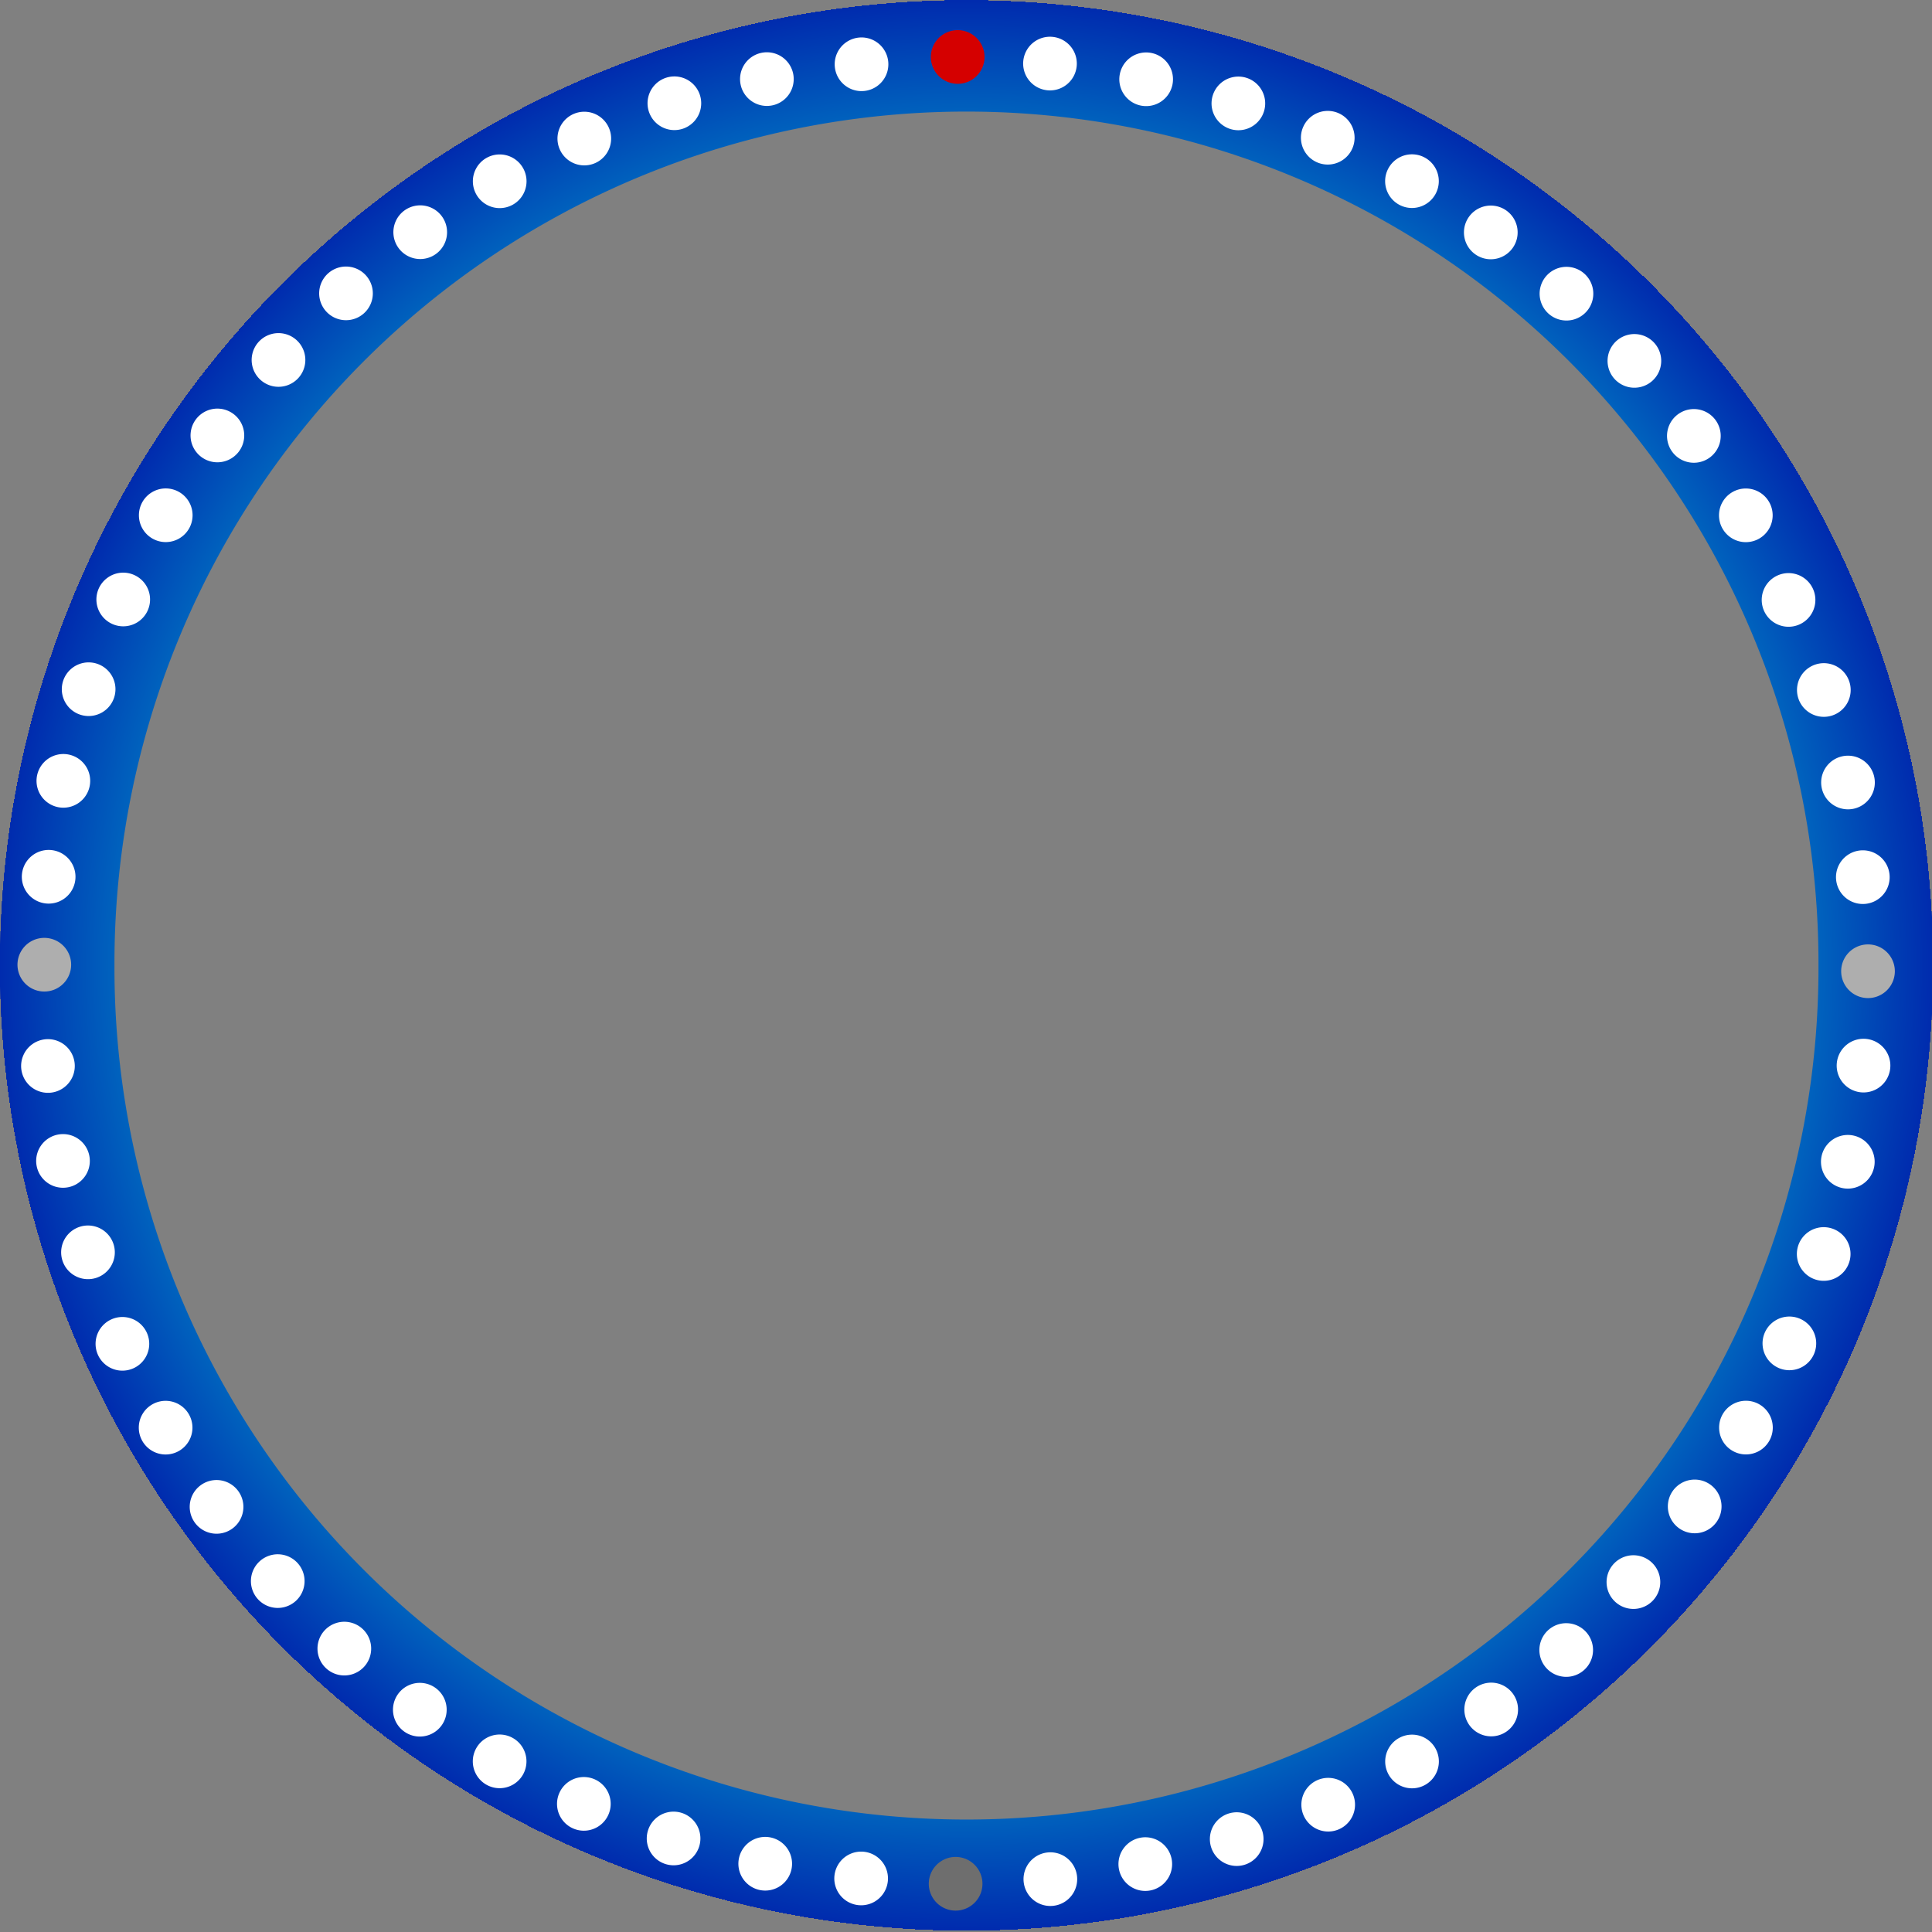 <?xml version="1.0" encoding="UTF-8" standalone="no"?>
<!-- Created with Inkscape (http://www.inkscape.org/) -->

<svg
   xmlns:dc="http://purl.org/dc/elements/1.1/"
   xmlns:cc="http://creativecommons.org/ns#"
   xmlns:rdf="http://www.w3.org/1999/02/22-rdf-syntax-ns#"
   xmlns:svg="http://www.w3.org/2000/svg"
   xmlns="http://www.w3.org/2000/svg"
   xmlns:xlink="http://www.w3.org/1999/xlink"
   xmlns:sodipodi="http://sodipodi.sourceforge.net/DTD/sodipodi-0.dtd"
   xmlns:inkscape="http://www.inkscape.org/namespaces/inkscape"
   id="svg4169"
   sodipodi:version="0.32"
   inkscape:version="0.47 r22583"
   width="360"
   height="360"
   version="1.0"
   sodipodi:docname="compassring.svg"
   inkscape:output_extension="org.inkscape.output.svg.inkscape">
  <rect width="100%" height="100%" fill="#808080" stroke="none"/>
  <defs
     id="defs4172">
    <linearGradient
       id="linearGradient4227">
      <stop
         style="stop-color:#00ffff;stop-opacity:1;"
         offset="0"
         id="stop4229" />
      <stop
         id="stop4235"
         offset="0"
         style="stop-color:#0e95fd;stop-opacity:1;" />
      <stop
         style="stop-color:#ffffff;stop-opacity:0.982;"
         offset="1"
         id="stop4231" />
    </linearGradient>
    <linearGradient
       id="linearGradient4062">
      <stop
         style="stop-color:#ffffff;stop-opacity:1;"
         offset="0"
         id="stop4064" />
      <stop
         id="stop4184"
         offset="0.208"
         style="stop-color:#ffffff;stop-opacity:0.498;" />
      <stop
         style="stop-color:#ffffff;stop-opacity:0;"
         offset="1"
         id="stop4066" />
    </linearGradient>
    <linearGradient
       id="linearGradient5080">
      <stop
         style="stop-color:#0000fd;stop-opacity:1;"
         offset="0"
         id="stop5082" />
      <stop
         id="stop5090"
         offset="0.861"
         style="stop-color:#006cc0;stop-opacity:1;" />
      <stop
         id="stop5088"
         offset="1"
         style="stop-color:#002bae;stop-opacity:1;" />
      <stop
         style="stop-color:#000000;stop-opacity:0;"
         offset="1"
         id="stop5084" />
    </linearGradient>
    <linearGradient
       id="linearGradient1640">
      <stop
         style="stop-color:#00b9ff;stop-opacity:1"
         offset="0"
         id="stop1641" />
      <stop
         style="stop-color:#0046a9;stop-opacity:1"
         offset="1"
         id="stop1642" />
    </linearGradient>
    <radialGradient
       cx="832.372"
       cy="840.529"
       r="295.809"
       fx="832.372"
       fy="840.529"
       id="radialGradient1491"
       xlink:href="#linearGradient1640"
       gradientUnits="userSpaceOnUse"
       gradientTransform="matrix(0.541,0,0,0.541,-270.212,-274.649)" />
    <linearGradient
       x1="-288.954"
       y1="314.193"
       x2="-260.119"
       y2="314.115"
       id="linearGradient1503"
       xlink:href="#linearGradient1644"
       gradientUnits="userSpaceOnUse" />
    <linearGradient
       id="linearGradient1644">
      <stop
         style="stop-color:#000000;stop-opacity:1"
         offset="0"
         id="stop1645" />
      <stop
         style="stop-color:#ffffff;stop-opacity:1"
         offset="1"
         id="stop1646" />
    </linearGradient>
    <linearGradient
       x1="-289.108"
       y1="314.115"
       x2="-260.119"
       y2="314.115"
       id="linearGradient1501"
       xlink:href="#linearGradient1644"
       gradientUnits="userSpaceOnUse" />
    <inkscape:perspective
       sodipodi:type="inkscape:persp3d"
       inkscape:vp_x="0 : 526.18109 : 1"
       inkscape:vp_y="0 : 1000 : 0"
       inkscape:vp_z="744.09448 : 526.18109 : 1"
       inkscape:persp3d-origin="372.04724 : 350.78739 : 1"
       id="perspective4176" />
    <inkscape:perspective
       id="perspective5316"
       inkscape:persp3d-origin="0.5 : 0.33333333 : 1"
       inkscape:vp_z="1 : 0.5 : 1"
       inkscape:vp_y="0 : 1000 : 0"
       inkscape:vp_x="0 : 0.5 : 1"
       sodipodi:type="inkscape:persp3d" />
    <radialGradient
       inkscape:collect="always"
       xlink:href="#linearGradient5080-2"
       id="radialGradient5086-5"
       cx="184.422"
       cy="179.202"
       fx="184.422"
       fy="179.202"
       r="168.652"
       gradientTransform="matrix(1,0,0,1.007,0,-1.284)"
       gradientUnits="userSpaceOnUse" />
    <linearGradient
       id="linearGradient5080-2">
      <stop
         style="stop-color:#0000fd;stop-opacity:1;"
         offset="0"
         id="stop5082-3" />
      <stop
         id="stop5090-1"
         offset="0.861"
         style="stop-color:#006cc0;stop-opacity:1;" />
      <stop
         id="stop5088-6"
         offset="1"
         style="stop-color:#002bae;stop-opacity:1;" />
      <stop
         style="stop-color:#000000;stop-opacity:0;"
         offset="1"
         id="stop5084-8" />
    </linearGradient>
    <radialGradient
       r="168.652"
       fy="179.202"
       fx="184.422"
       cy="179.202"
       cx="184.422"
       gradientTransform="matrix(1,0,0,1.007,0,-1.284)"
       gradientUnits="userSpaceOnUse"
       id="radialGradient5328"
       xlink:href="#linearGradient5080-2"
       inkscape:collect="always" />
    <inkscape:perspective
       id="perspective5405"
       inkscape:persp3d-origin="0.5 : 0.33333333 : 1"
       inkscape:vp_z="1 : 0.5 : 1"
       inkscape:vp_y="0 : 1000 : 0"
       inkscape:vp_x="0 : 0.5 : 1"
       sodipodi:type="inkscape:persp3d" />
    <inkscape:perspective
       id="perspective5429"
       inkscape:persp3d-origin="0.5 : 0.33333333 : 1"
       inkscape:vp_z="1 : 0.5 : 1"
       inkscape:vp_y="0 : 1000 : 0"
       inkscape:vp_x="0 : 0.5 : 1"
       sodipodi:type="inkscape:persp3d" />
    <inkscape:perspective
       id="perspective5451"
       inkscape:persp3d-origin="0.5 : 0.33333333 : 1"
       inkscape:vp_z="1 : 0.5 : 1"
       inkscape:vp_y="0 : 1000 : 0"
       inkscape:vp_x="0 : 0.5 : 1"
       sodipodi:type="inkscape:persp3d" />
    <inkscape:perspective
       id="perspective5482"
       inkscape:persp3d-origin="0.5 : 0.33333333 : 1"
       inkscape:vp_z="1 : 0.5 : 1"
       inkscape:vp_y="0 : 1000 : 0"
       inkscape:vp_x="0 : 0.5 : 1"
       sodipodi:type="inkscape:persp3d" />
    <inkscape:perspective
       id="perspective5513"
       inkscape:persp3d-origin="0.5 : 0.33333333 : 1"
       inkscape:vp_z="1 : 0.5 : 1"
       inkscape:vp_y="0 : 1000 : 0"
       inkscape:vp_x="0 : 0.5 : 1"
       sodipodi:type="inkscape:persp3d" />
    <inkscape:perspective
       id="perspective2913"
       inkscape:persp3d-origin="0.5 : 0.33333333 : 1"
       inkscape:vp_z="1 : 0.5 : 1"
       inkscape:vp_y="0 : 1000 : 0"
       inkscape:vp_x="0 : 0.5 : 1"
       sodipodi:type="inkscape:persp3d" />
    <inkscape:perspective
       id="perspective4194"
       inkscape:persp3d-origin="0.5 : 0.33333333 : 1"
       inkscape:vp_z="1 : 0.5 : 1"
       inkscape:vp_y="0 : 1000 : 0"
       inkscape:vp_x="0 : 0.5 : 1"
       sodipodi:type="inkscape:persp3d" />
    <radialGradient
       inkscape:collect="always"
       xlink:href="#linearGradient4062-2"
       id="radialGradient4102-8"
       cx="-156.624"
       cy="84.582"
       fx="-156.624"
       fy="84.582"
       r="4.596"
       gradientUnits="userSpaceOnUse" />
    <linearGradient
       id="linearGradient4062-2">
      <stop
         style="stop-color:#ffffff;stop-opacity:1;"
         offset="0"
         id="stop4064-7" />
      <stop
         id="stop4184-7"
         offset="0.208"
         style="stop-color:#ffffff;stop-opacity:0.498;" />
      <stop
         style="stop-color:#ffffff;stop-opacity:0;"
         offset="1"
         id="stop4066-1" />
    </linearGradient>
    <inkscape:perspective
       id="perspective4245"
       inkscape:persp3d-origin="0.5 : 0.33333333 : 1"
       inkscape:vp_z="1 : 0.5 : 1"
       inkscape:vp_y="0 : 1000 : 0"
       inkscape:vp_x="0 : 0.5 : 1"
       sodipodi:type="inkscape:persp3d" />
  </defs>
  <sodipodi:namedview
     inkscape:window-height="846"
     inkscape:window-width="1111"
     inkscape:pageshadow="2"
     inkscape:pageopacity="0.0"
     guidetolerance="10.0"
     gridtolerance="10.0"
     objecttolerance="10.0"
     borderopacity="1.0"
     bordercolor="#666666"
     pagecolor="#ffffff"
     id="base"
     showgrid="false"
     inkscape:zoom="1.6694444"
     inkscape:cx="212.54477"
     inkscape:cy="183.94748"
     inkscape:window-x="738"
     inkscape:window-y="25"
     inkscape:current-layer="svg4169"
     inkscape:window-maximized="0" />
  <path
     sodipodi:type="arc"
     style="fill:none;stroke:url(#radialGradient5328);stroke-width:20;stroke-linecap:butt;stroke-linejoin:round;stroke-miterlimit:10;stroke-opacity:1;stroke-dasharray:none"
     id="path2858"
     sodipodi:cx="184.42244"
     sodipodi:cy="179.20158"
     sodipodi:rx="158.65161"
     sodipodi:ry="159.85962"
     d="m 343.074,179.202 a 158.652,159.86 0 1 1 -317.303,0 158.652,159.86 0 1 1 317.303,0 z"
     transform="matrix(1.068,0,0,1.059,-16.876,-9.857)" />
  <path
     sodipodi:type="arc"
     style="fill:#6e6e6e;fill-opacity:1;fill-rule:nonzero;stroke:none"
     id="path3194"
     sodipodi:cx="-156.62415"
     sodipodi:cy="84.581917"
     sodipodi:rx="4.5961938"
     sodipodi:ry="4.5961938"
     d="m -152.028,84.582 a 4.596,4.596 0 1 1 -9.192,0 4.596,4.596 0 1 1 9.192,0 z"
     transform="matrix(1.088,0,0,1.088,348.472,258.987)" />
  <path
     sodipodi:type="arc"
     style="fill:#ffffff;fill-opacity:1;fill-rule:nonzero;stroke:none"
     id="path3196"
     sodipodi:cx="-156.62415"
     sodipodi:cy="84.581917"
     sodipodi:rx="4.5961938"
     sodipodi:ry="4.5961938"
     d="m -152.028,84.582 a 4.596,4.596 0 1 1 -9.192,0 4.596,4.596 0 1 1 9.192,0 z"
     transform="matrix(0.942,0.544,-0.544,0.942,456.652,39.282)" />
  <path
     sodipodi:type="arc"
     style="fill:#ffffff;fill-opacity:1;fill-rule:nonzero;stroke:none"
     id="path3198"
     sodipodi:cx="-156.62415"
     sodipodi:cy="84.581917"
     sodipodi:rx="4.5961938"
     sodipodi:ry="4.5961938"
     d="m -152.028,84.582 a 4.596,4.596 0 1 1 -9.192,0 4.596,4.596 0 1 1 9.192,0 z"
     transform="matrix(0.942,0.544,-0.544,0.942,286.652,333.731)" />
  <path
     sodipodi:type="arc"
     style="fill:#ffffff;fill-opacity:1;fill-rule:nonzero;stroke:none"
     id="path3200"
     sodipodi:cx="-156.62415"
     sodipodi:cy="84.581917"
     sodipodi:rx="4.5961938"
     sodipodi:ry="4.5961938"
     d="m -152.028,84.582 a 4.596,4.596 0 1 1 -9.192,0 4.596,4.596 0 1 1 9.192,0 z"
     transform="matrix(0.544,0.942,-0.942,0.544,490.19,197.551)" />
  <path
     sodipodi:type="arc"
     style="fill:#ffffff;fill-opacity:1;fill-rule:nonzero;stroke:none"
     id="path3202"
     sodipodi:cx="-156.62415"
     sodipodi:cy="84.581917"
     sodipodi:rx="4.5961938"
     sodipodi:ry="4.5961938"
     d="m -152.028,84.582 a 4.596,4.596 0 1 1 -9.192,0 4.596,4.596 0 1 1 9.192,0 z"
     transform="matrix(0.544,0.942,-0.942,0.544,195.741,367.551)" />
  <path
     sodipodi:type="arc"
     style="fill:#aeaeae;fill-opacity:1;fill-rule:nonzero;stroke:none"
     id="path3204"
     sodipodi:cx="-156.62415"
     sodipodi:cy="84.581917"
     sodipodi:rx="4.5961938"
     sodipodi:ry="4.5961938"
     d="m -152.028,84.582 a 4.596,4.596 0 1 1 -9.192,0 4.596,4.596 0 1 1 9.192,0 z"
     transform="matrix(0,1.088,-1.088,0,440.101,351.385)" />
  <path
     sodipodi:type="arc"
     style="fill:#ffffff;fill-opacity:1;fill-rule:nonzero;stroke:none"
     id="path3208"
     sodipodi:cx="-156.62415"
     sodipodi:cy="84.581917"
     sodipodi:rx="4.5961938"
     sodipodi:ry="4.5961938"
     d="m -152.028,84.582 a 4.596,4.596 0 1 1 -9.192,0 4.596,4.596 0 1 1 9.192,0 z"
     transform="matrix(-0.544,0.942,-0.942,-0.544,319.805,459.564)" />
  <path
     sodipodi:type="arc"
     style="fill:#ffffff;fill-opacity:1;fill-rule:nonzero;stroke:none"
     id="path3210"
     sodipodi:cx="-156.62415"
     sodipodi:cy="84.581917"
     sodipodi:rx="4.5961938"
     sodipodi:ry="4.5961938"
     d="m -152.028,84.582 a 4.596,4.596 0 1 1 -9.192,0 4.596,4.596 0 1 1 9.192,0 z"
     transform="matrix(-0.544,0.942,-0.942,-0.544,25.357,289.564)" />
  <path
     sodipodi:type="arc"
     style="fill:#ffffff;fill-opacity:1;fill-rule:nonzero;stroke:none"
     id="path3212"
     sodipodi:cx="-156.62415"
     sodipodi:cy="84.581917"
     sodipodi:rx="4.5961938"
     sodipodi:ry="4.5961938"
     d="m -152.028,84.582 a 4.596,4.596 0 1 1 -9.192,0 4.596,4.596 0 1 1 9.192,0 z"
     transform="matrix(0.942,-0.544,0.544,0.942,194.639,-131.102)" />
  <path
     sodipodi:type="arc"
     style="fill:#ffffff;fill-opacity:1;fill-rule:nonzero;stroke:none"
     id="path3214"
     sodipodi:cx="-156.62415"
     sodipodi:cy="84.581917"
     sodipodi:rx="4.5961938"
     sodipodi:ry="4.5961938"
     d="m -152.028,84.582 a 4.596,4.596 0 1 1 -9.192,0 4.596,4.596 0 1 1 9.192,0 z"
     transform="matrix(0.942,-0.544,0.544,0.942,364.639,163.346)" />
  <path
     sodipodi:type="arc"
     style="fill:#ffffff;fill-opacity:1;fill-rule:nonzero;stroke:none"
     id="path3216"
     sodipodi:cx="-156.62415"
     sodipodi:cy="84.581917"
     sodipodi:rx="4.5961938"
     sodipodi:ry="4.5961938"
     d="m -152.028,84.582 a 4.596,4.596 0 1 1 -9.192,0 4.596,4.596 0 1 1 9.192,0 z"
     transform="matrix(1.082,0.113,-0.113,1.082,374.674,-61.973)" />
  <path
     sodipodi:type="arc"
     style="fill:#ffffff;fill-opacity:1;fill-rule:nonzero;stroke:none"
     id="path3218"
     sodipodi:cx="-156.62415"
     sodipodi:cy="84.581917"
     sodipodi:rx="4.5961938"
     sodipodi:ry="4.5961938"
     d="m -152.028,84.582 a 4.596,4.596 0 1 1 -9.192,0 4.596,4.596 0 1 1 9.192,0 z"
     transform="matrix(1.082,0.113,-0.113,1.082,339.486,276.202)" />
  <path
     sodipodi:type="arc"
     style="fill:#ffffff;fill-opacity:1;fill-rule:nonzero;stroke:none"
     id="path3220"
     sodipodi:cx="-156.62415"
     sodipodi:cy="84.581917"
     sodipodi:rx="4.5961938"
     sodipodi:ry="4.5961938"
     d="m -152.028,84.582 a 4.596,4.596 0 1 1 -9.192,0 4.596,4.596 0 1 1 9.192,0 z"
     transform="matrix(0.881,0.639,-0.639,0.881,469.822,68.873)" />
  <path
     sodipodi:type="arc"
     style="fill:#ffffff;fill-opacity:1;fill-rule:nonzero;stroke:none"
     id="path3222"
     sodipodi:cx="-156.62415"
     sodipodi:cy="84.581917"
     sodipodi:rx="4.5961938"
     sodipodi:ry="4.5961938"
     d="m -152.028,84.582 a 4.596,4.596 0 1 1 -9.192,0 4.596,4.596 0 1 1 9.192,0 z"
     transform="matrix(0.881,0.639,-0.639,0.881,270.262,344.146)" />
  <path
     sodipodi:type="arc"
     style="fill:#ffffff;fill-opacity:1;fill-rule:nonzero;stroke:none"
     id="path3224"
     sodipodi:cx="-156.62415"
     sodipodi:cy="84.581917"
     sodipodi:rx="4.5961938"
     sodipodi:ry="4.5961938"
     d="m -152.028,84.582 a 4.596,4.596 0 1 1 -9.192,0 4.596,4.596 0 1 1 9.192,0 z"
     transform="matrix(0.444,0.993,-0.993,0.444,486.801,229.762)" />
  <path
     sodipodi:type="arc"
     style="fill:#ffffff;fill-opacity:1;fill-rule:nonzero;stroke:none"
     id="path3226"
     sodipodi:cx="-156.62415"
     sodipodi:cy="84.581917"
     sodipodi:rx="4.5961938"
     sodipodi:ry="4.5961938"
     d="m -152.028,84.582 a 4.596,4.596 0 1 1 -9.192,0 4.596,4.596 0 1 1 9.192,0 z"
     transform="matrix(0.444,0.993,-0.993,0.444,176.34,368.376)" />
  <path
     sodipodi:type="arc"
     style="fill:#ffffff;fill-opacity:1;fill-rule:nonzero;stroke:none"
     id="path3228"
     sodipodi:cx="-156.62415"
     sodipodi:cy="84.581917"
     sodipodi:rx="4.5961938"
     sodipodi:ry="4.5961938"
     d="m -152.028,84.582 a 4.596,4.596 0 1 1 -9.192,0 4.596,4.596 0 1 1 9.192,0 z"
     transform="matrix(-0.113,1.082,-1.082,-0.113,421.06,377.586)" />
  <path
     sodipodi:type="arc"
     style="fill:#ffffff;fill-opacity:1;fill-rule:nonzero;stroke:none"
     id="path3230"
     sodipodi:cx="-156.62415"
     sodipodi:cy="84.581917"
     sodipodi:rx="4.5961938"
     sodipodi:ry="4.5961938"
     d="m -152.028,84.582 a 4.596,4.596 0 1 1 -9.192,0 4.596,4.596 0 1 1 9.192,0 z"
     transform="matrix(-0.113,1.082,-1.082,-0.113,82.886,342.399)" />
  <path
     sodipodi:type="arc"
     style="fill:#ffffff;fill-opacity:1;fill-rule:nonzero;stroke:none"
     id="path3232"
     sodipodi:cx="-156.62415"
     sodipodi:cy="84.581917"
     sodipodi:rx="4.5961938"
     sodipodi:ry="4.5961938"
     d="m -152.028,84.582 a 4.596,4.596 0 1 1 -9.192,0 4.596,4.596 0 1 1 9.192,0 z"
     transform="matrix(-0.639,0.881,-0.881,-0.639,290.215,472.735)" />
  <path
     sodipodi:type="arc"
     style="fill:#ffffff;fill-opacity:1;fill-rule:nonzero;stroke:none"
     id="path3234"
     sodipodi:cx="-156.62415"
     sodipodi:cy="84.581917"
     sodipodi:rx="4.5961938"
     sodipodi:ry="4.5961938"
     d="m -152.028,84.582 a 4.596,4.596 0 1 1 -9.192,0 4.596,4.596 0 1 1 9.192,0 z"
     transform="matrix(-0.639,0.881,-0.881,-0.639,14.941,273.174)" />
  <path
     sodipodi:type="arc"
     style="fill:#ffffff;fill-opacity:1;fill-rule:nonzero;stroke:none"
     id="path3236"
     sodipodi:cx="-156.62415"
     sodipodi:cy="84.581917"
     sodipodi:rx="4.5961938"
     sodipodi:ry="4.5961938"
     d="m -152.028,84.582 a 4.596,4.596 0 1 1 -9.192,0 4.596,4.596 0 1 1 9.192,0 z"
     transform="matrix(0.993,-0.444,0.444,0.993,226.85,-127.713)" />
  <path
     sodipodi:type="arc"
     style="fill:#ffffff;fill-opacity:1;fill-rule:nonzero;stroke:none"
     id="path3238"
     sodipodi:cx="-156.62415"
     sodipodi:cy="84.581917"
     sodipodi:rx="4.5961938"
     sodipodi:ry="4.5961938"
     d="m -152.028,84.582 a 4.596,4.596 0 1 1 -9.192,0 4.596,4.596 0 1 1 9.192,0 z"
     transform="matrix(0.993,-0.444,0.444,0.993,365.464,182.748)" />
  <path
     sodipodi:type="arc"
     style="fill:#ffffff;fill-opacity:1;fill-rule:nonzero;stroke:none"
     id="path3240"
     sodipodi:cx="-156.62415"
     sodipodi:cy="84.581917"
     sodipodi:rx="4.5961938"
     sodipodi:ry="4.5961938"
     d="m -152.028,84.582 a 4.596,4.596 0 1 1 -9.192,0 4.596,4.596 0 1 1 9.192,0 z"
     transform="matrix(1.064,0.227,-0.227,1.064,399.418,-39.669)" />
  <path
     sodipodi:type="arc"
     style="fill:#ffffff;fill-opacity:1;fill-rule:nonzero;stroke:none"
     id="path3242"
     sodipodi:cx="-156.62415"
     sodipodi:cy="84.581917"
     sodipodi:rx="4.5961938"
     sodipodi:ry="4.5961938"
     d="m -152.028,84.582 a 4.596,4.596 0 1 1 -9.192,0 4.596,4.596 0 1 1 9.192,0 z"
     transform="matrix(1.064,0.227,-0.227,1.064,328.437,292.839)" />
  <path
     sodipodi:type="arc"
     style="fill:#ffffff;fill-opacity:1;fill-rule:nonzero;stroke:none"
     id="path3244"
     sodipodi:cx="-156.62415"
     sodipodi:cy="84.581917"
     sodipodi:rx="4.5961938"
     sodipodi:ry="4.5961938"
     d="m -152.028,84.582 a 4.596,4.596 0 1 1 -9.192,0 4.596,4.596 0 1 1 9.192,0 z"
     transform="matrix(0.808,0.729,-0.729,0.808,480.1,100.56)" />
  <path
     sodipodi:type="arc"
     style="fill:#ffffff;fill-opacity:1;fill-rule:nonzero;stroke:none"
     id="path3246"
     sodipodi:cx="-156.62415"
     sodipodi:cy="84.581917"
     sodipodi:rx="4.5961938"
     sodipodi:ry="4.5961938"
     d="m -152.028,84.582 a 4.596,4.596 0 1 1 -9.192,0 4.596,4.596 0 1 1 9.192,0 z"
     transform="matrix(0.808,0.729,-0.729,0.808,252.374,353.03)" />
  <path
     sodipodi:type="arc"
     style="fill:#ffffff;fill-opacity:1;fill-rule:nonzero;stroke:none"
     id="path3248"
     sodipodi:cx="-156.62415"
     sodipodi:cy="84.581917"
     sodipodi:rx="4.5961938"
     sodipodi:ry="4.5961938"
     d="m -152.028,84.582 a 4.596,4.596 0 1 1 -9.192,0 4.596,4.596 0 1 1 9.192,0 z"
     transform="matrix(0.335,1.035,-1.035,0.335,479.857,262.343)" />
  <path
     sodipodi:type="arc"
     style="fill:#ffffff;fill-opacity:1;fill-rule:nonzero;stroke:none"
     id="path3250"
     sodipodi:cx="-156.62415"
     sodipodi:cy="84.581917"
     sodipodi:rx="4.5961938"
     sodipodi:ry="4.5961938"
     d="m -152.028,84.582 a 4.596,4.596 0 1 1 -9.192,0 4.596,4.596 0 1 1 9.192,0 z"
     transform="matrix(0.335,1.035,-1.035,0.335,156.406,367.126)" />
  <path
     sodipodi:type="arc"
     style="fill:#ffffff;fill-opacity:1;fill-rule:nonzero;stroke:none"
     id="path3252"
     sodipodi:cx="-156.62415"
     sodipodi:cy="84.581917"
     sodipodi:rx="4.5961938"
     sodipodi:ry="4.5961938"
     d="m -152.028,84.582 a 4.596,4.596 0 1 1 -9.192,0 4.596,4.596 0 1 1 9.192,0 z"
     transform="matrix(-0.227,1.064,-1.064,-0.227,398.756,402.33)" />
  <path
     sodipodi:type="arc"
     style="fill:#ffffff;fill-opacity:1;fill-rule:nonzero;stroke:none"
     id="path3254"
     sodipodi:cx="-156.62415"
     sodipodi:cy="84.581917"
     sodipodi:rx="4.5961938"
     sodipodi:ry="4.5961938"
     d="m -152.028,84.582 a 4.596,4.596 0 1 1 -9.192,0 4.596,4.596 0 1 1 9.192,0 z"
     transform="matrix(-0.227,1.064,-1.064,-0.227,66.248,331.349)" />
  <path
     sodipodi:type="arc"
     style="fill:#ffffff;fill-opacity:1;fill-rule:nonzero;stroke:none"
     id="path3256"
     sodipodi:cx="-156.62415"
     sodipodi:cy="84.581917"
     sodipodi:rx="4.5961938"
     sodipodi:ry="4.5961938"
     d="m -152.028,84.582 a 4.596,4.596 0 1 1 -9.192,0 4.596,4.596 0 1 1 9.192,0 z"
     transform="matrix(-0.729,0.808,-0.808,-0.729,258.527,483.012)" />
  <path
     sodipodi:type="arc"
     style="fill:#ffffff;fill-opacity:1;fill-rule:nonzero;stroke:none"
     id="path3258"
     sodipodi:cx="-156.62415"
     sodipodi:cy="84.581917"
     sodipodi:rx="4.5961938"
     sodipodi:ry="4.5961938"
     d="m -152.028,84.582 a 4.596,4.596 0 1 1 -9.192,0 4.596,4.596 0 1 1 9.192,0 z"
     transform="matrix(-0.729,0.808,-0.808,-0.729,6.057,255.286)" />
  <path
     sodipodi:type="arc"
     style="fill:#ffffff;fill-opacity:1;fill-rule:nonzero;stroke:none"
     id="path3260"
     sodipodi:cx="-156.62415"
     sodipodi:cy="84.581917"
     sodipodi:rx="4.5961938"
     sodipodi:ry="4.5961938"
     d="m -152.028,84.582 a 4.596,4.596 0 1 1 -9.192,0 4.596,4.596 0 1 1 9.192,0 z"
     transform="matrix(1.035,-0.335,0.335,1.035,259.431,-120.77)" />
  <path
     sodipodi:type="arc"
     style="fill:#ffffff;fill-opacity:1;fill-rule:nonzero;stroke:none"
     id="path3262"
     sodipodi:cx="-156.62415"
     sodipodi:cy="84.581917"
     sodipodi:rx="4.5961938"
     sodipodi:ry="4.5961938"
     d="m -152.028,84.582 a 4.596,4.596 0 1 1 -9.192,0 4.596,4.596 0 1 1 9.192,0 z"
     transform="matrix(1.035,-0.335,0.335,1.035,364.213,202.681)" />
  <path
     sodipodi:type="arc"
     style="fill:#ffffff;fill-opacity:1;fill-rule:nonzero;stroke:none"
     id="path3264"
     sodipodi:cx="-156.62415"
     sodipodi:cy="84.581917"
     sodipodi:rx="4.5961938"
     sodipodi:ry="4.5961938"
     d="m -152.028,84.582 a 4.596,4.596 0 1 1 -9.192,0 4.596,4.596 0 1 1 9.192,0 z"
     transform="matrix(1.034,0.337,-0.337,1.034,421.205,-15.407)" />
  <path
     sodipodi:type="arc"
     style="fill:#ffffff;fill-opacity:1;fill-rule:nonzero;stroke:none"
     id="path3266"
     sodipodi:cx="-156.62415"
     sodipodi:cy="84.581917"
     sodipodi:rx="4.5961938"
     sodipodi:ry="4.5961938"
     d="m -152.028,84.582 a 4.596,4.596 0 1 1 -9.192,0 4.596,4.596 0 1 1 9.192,0 z"
     transform="matrix(1.034,0.337,-0.337,1.034,315.966,307.896)" />
  <path
     sodipodi:type="arc"
     style="fill:#ffffff;fill-opacity:1;fill-rule:nonzero;stroke:none"
     id="path3268"
     sodipodi:cx="-156.62415"
     sodipodi:cy="84.581917"
     sodipodi:rx="4.5961938"
     sodipodi:ry="4.5961938"
     d="m -152.028,84.582 a 4.596,4.596 0 1 1 -9.192,0 4.596,4.596 0 1 1 9.192,0 z"
     transform="matrix(0.727,0.809,-0.809,0.727,486.837,132.465)" />
  <path
     sodipodi:type="arc"
     style="fill:#ffffff;fill-opacity:1;fill-rule:nonzero;stroke:none"
     id="path3270"
     sodipodi:cx="-156.62415"
     sodipodi:cy="84.581917"
     sodipodi:rx="4.5961938"
     sodipodi:ry="4.5961938"
     d="m -152.028,84.582 a 4.596,4.596 0 1 1 -9.192,0 4.596,4.596 0 1 1 9.192,0 z"
     transform="matrix(0.727,0.809,-0.809,0.727,234.046,359.834)" />
  <path
     sodipodi:type="arc"
     style="fill:#ffffff;fill-opacity:1;fill-rule:nonzero;stroke:none"
     id="path3272"
     sodipodi:cx="-156.62415"
     sodipodi:cy="84.581917"
     sodipodi:rx="4.5961938"
     sodipodi:ry="4.5961938"
     d="m -152.028,84.582 a 4.596,4.596 0 1 1 -9.192,0 4.596,4.596 0 1 1 9.192,0 z"
     transform="matrix(0.226,1.064,-1.064,0.226,469.74,293.342)" />
  <path
     sodipodi:type="arc"
     style="fill:#ffffff;fill-opacity:1;fill-rule:nonzero;stroke:none"
     id="path3274"
     sodipodi:cx="-156.62415"
     sodipodi:cy="84.581917"
     sodipodi:rx="4.5961938"
     sodipodi:ry="4.5961938"
     d="m -152.028,84.582 a 4.596,4.596 0 1 1 -9.192,0 4.596,4.596 0 1 1 9.192,0 z"
     transform="matrix(0.226,1.064,-1.064,0.226,137.132,363.854)" />
  <path
     sodipodi:type="arc"
     style="fill:#ffffff;fill-opacity:1;fill-rule:nonzero;stroke:none"
     id="path3276"
     sodipodi:cx="-156.62415"
     sodipodi:cy="84.581917"
     sodipodi:rx="4.5961938"
     sodipodi:ry="4.5961938"
     d="m -152.028,84.582 a 4.596,4.596 0 1 1 -9.192,0 4.596,4.596 0 1 1 9.192,0 z"
     transform="matrix(-0.337,1.034,-1.034,-0.337,374.495,424.117)" />
  <path
     sodipodi:type="arc"
     style="fill:#ffffff;fill-opacity:1;fill-rule:nonzero;stroke:none"
     id="path3278"
     sodipodi:cx="-156.62415"
     sodipodi:cy="84.581917"
     sodipodi:rx="4.5961938"
     sodipodi:ry="4.5961938"
     d="m -152.028,84.582 a 4.596,4.596 0 1 1 -9.192,0 4.596,4.596 0 1 1 9.192,0 z"
     transform="matrix(-0.337,1.034,-1.034,-0.337,51.192,318.878)" />
  <path
     sodipodi:type="arc"
     style="fill:#ffffff;fill-opacity:1;fill-rule:nonzero;stroke:none"
     id="path3280"
     sodipodi:cx="-156.62415"
     sodipodi:cy="84.581917"
     sodipodi:rx="4.5961938"
     sodipodi:ry="4.5961938"
     d="m -152.028,84.582 a 4.596,4.596 0 1 1 -9.192,0 4.596,4.596 0 1 1 9.192,0 z"
     transform="matrix(-0.809,0.727,-0.727,-0.809,226.623,489.749)" />
  <path
     sodipodi:type="arc"
     style="fill:#ffffff;fill-opacity:1;fill-rule:nonzero;stroke:none"
     id="path3282"
     sodipodi:cx="-156.62415"
     sodipodi:cy="84.581917"
     sodipodi:rx="4.5961938"
     sodipodi:ry="4.5961938"
     d="m -152.028,84.582 a 4.596,4.596 0 1 1 -9.192,0 4.596,4.596 0 1 1 9.192,0 z"
     transform="matrix(-0.809,0.727,-0.727,-0.809,-0.746,236.958)" />
  <path
     sodipodi:type="arc"
     style="fill:#ffffff;fill-opacity:1;fill-rule:nonzero;stroke:none"
     id="path3284"
     sodipodi:cx="-156.62415"
     sodipodi:cy="84.581917"
     sodipodi:rx="4.5961938"
     sodipodi:ry="4.5961938"
     d="m -152.028,84.582 a 4.596,4.596 0 1 1 -9.192,0 4.596,4.596 0 1 1 9.192,0 z"
     transform="matrix(1.064,-0.226,0.226,1.064,290.43,-110.652)" />
  <path
     sodipodi:type="arc"
     style="fill:#ffffff;fill-opacity:1;fill-rule:nonzero;stroke:none"
     id="path3286"
     sodipodi:cx="-156.62415"
     sodipodi:cy="84.581917"
     sodipodi:rx="4.5961938"
     sodipodi:ry="4.5961938"
     d="m -152.028,84.582 a 4.596,4.596 0 1 1 -9.192,0 4.596,4.596 0 1 1 9.192,0 z"
     transform="matrix(1.064,-0.226,0.226,1.064,360.941,221.956)" />
  <path
     sodipodi:type="arc"
     style="fill:#ffffff;fill-opacity:1;fill-rule:nonzero;stroke:none"
     id="path3288"
     sodipodi:cx="-156.62415"
     sodipodi:cy="84.581917"
     sodipodi:rx="4.5961938"
     sodipodi:ry="4.5961938"
     d="m -152.028,84.582 a 4.596,4.596 0 1 1 -9.192,0 4.596,4.596 0 1 1 9.192,0 z"
     transform="matrix(0.993,0.444,-0.444,0.993,440.49,11.215)" />
  <path
     sodipodi:type="arc"
     style="fill:#ffffff;fill-opacity:1;fill-rule:nonzero;stroke:none"
     id="path3290"
     sodipodi:cx="-156.62415"
     sodipodi:cy="84.581917"
     sodipodi:rx="4.5961938"
     sodipodi:ry="4.5961938"
     d="m -152.028,84.582 a 4.596,4.596 0 1 1 -9.192,0 4.596,4.596 0 1 1 9.192,0 z"
     transform="matrix(0.993,0.444,-0.444,0.993,301.875,321.676)" />
  <path
     sodipodi:type="arc"
     style="fill:#ffffff;fill-opacity:1;fill-rule:nonzero;stroke:none"
     id="path3292"
     sodipodi:cx="-156.62415"
     sodipodi:cy="84.581917"
     sodipodi:rx="4.5961938"
     sodipodi:ry="4.5961938"
     d="m -152.028,84.582 a 4.596,4.596 0 1 1 -9.192,0 4.596,4.596 0 1 1 9.192,0 z"
     transform="matrix(0.639,0.881,-0.881,0.639,490.227,165.163)" />
  <path
     sodipodi:type="arc"
     style="fill:#ffffff;fill-opacity:1;fill-rule:nonzero;stroke:none"
     id="path3294"
     sodipodi:cx="-156.62415"
     sodipodi:cy="84.581917"
     sodipodi:rx="4.5961938"
     sodipodi:ry="4.5961938"
     d="m -152.028,84.582 a 4.596,4.596 0 1 1 -9.192,0 4.596,4.596 0 1 1 9.192,0 z"
     transform="matrix(0.639,0.881,-0.881,0.639,214.952,364.722)" />
  <path
     sodipodi:type="arc"
     style="fill:#ffffff;fill-opacity:1;fill-rule:nonzero;stroke:none"
     id="path3296"
     sodipodi:cx="-156.62415"
     sodipodi:cy="84.581917"
     sodipodi:rx="4.5961938"
     sodipodi:ry="4.5961938"
     d="m -152.028,84.582 a 4.596,4.596 0 1 1 -9.192,0 4.596,4.596 0 1 1 9.192,0 z"
     transform="matrix(0.113,1.082,-1.082,0.113,456.327,323.354)" />
  <path
     sodipodi:type="arc"
     style="fill:#ffffff;fill-opacity:1;fill-rule:nonzero;stroke:none"
     id="path3298"
     sodipodi:cx="-156.62415"
     sodipodi:cy="84.581917"
     sodipodi:rx="4.5961938"
     sodipodi:ry="4.5961938"
     d="m -152.028,84.582 a 4.596,4.596 0 1 1 -9.192,0 4.596,4.596 0 1 1 9.192,0 z"
     transform="matrix(0.113,1.082,-1.082,0.113,118.152,358.541)" />
  <path
     sodipodi:type="arc"
     style="fill:#ffffff;fill-opacity:1;fill-rule:nonzero;stroke:none"
     id="path3300"
     sodipodi:cx="-156.62415"
     sodipodi:cy="84.581917"
     sodipodi:rx="4.5961938"
     sodipodi:ry="4.5961938"
     d="m -152.028,84.582 a 4.596,4.596 0 1 1 -9.192,0 4.596,4.596 0 1 1 9.192,0 z"
     transform="matrix(-0.444,0.993,-0.993,-0.444,347.873,443.402)" />
  <path
     sodipodi:type="arc"
     style="fill:#ffffff;fill-opacity:1;fill-rule:nonzero;stroke:none"
     id="path3302"
     sodipodi:cx="-156.62415"
     sodipodi:cy="84.581917"
     sodipodi:rx="4.5961938"
     sodipodi:ry="4.5961938"
     d="m -152.028,84.582 a 4.596,4.596 0 1 1 -9.192,0 4.596,4.596 0 1 1 9.192,0 z"
     transform="matrix(-0.444,0.993,-0.993,-0.444,37.412,304.787)" />
  <path
     sodipodi:type="arc"
     style="fill:#ffffff;fill-opacity:1;fill-rule:nonzero;stroke:none"
     id="path3304"
     sodipodi:cx="-156.62415"
     sodipodi:cy="84.581917"
     sodipodi:rx="4.5961938"
     sodipodi:ry="4.5961938"
     d="m -152.028,84.582 a 4.596,4.596 0 1 1 -9.192,0 4.596,4.596 0 1 1 9.192,0 z"
     transform="matrix(-0.881,0.639,-0.639,-0.881,193.925,493.139)" />
  <path
     sodipodi:type="arc"
     style="fill:#ffffff;fill-opacity:1;fill-rule:nonzero;stroke:none"
     id="path3306"
     sodipodi:cx="-156.62415"
     sodipodi:cy="84.581917"
     sodipodi:rx="4.5961938"
     sodipodi:ry="4.5961938"
     d="m -152.028,84.582 a 4.596,4.596 0 1 1 -9.192,0 4.596,4.596 0 1 1 9.192,0 z"
     transform="matrix(-0.881,0.639,-0.639,-0.881,-5.635,217.865)" />
  <path
     sodipodi:type="arc"
     style="fill:#ffffff;fill-opacity:1;fill-rule:nonzero;stroke:none"
     id="path3308"
     sodipodi:cx="-156.62415"
     sodipodi:cy="84.581917"
     sodipodi:rx="4.5961938"
     sodipodi:ry="4.5961938"
     d="m -152.028,84.582 a 4.596,4.596 0 1 1 -9.192,0 4.596,4.596 0 1 1 9.192,0 z"
     transform="matrix(1.082,-0.113,0.113,1.082,320.442,-97.239)" />
  <path
     sodipodi:type="arc"
     style="fill:#ffffff;fill-opacity:1;fill-rule:nonzero;stroke:none"
     id="path3310"
     sodipodi:cx="-156.62415"
     sodipodi:cy="84.581917"
     sodipodi:rx="4.5961938"
     sodipodi:ry="4.5961938"
     d="m -152.028,84.582 a 4.596,4.596 0 1 1 -9.192,0 4.596,4.596 0 1 1 9.192,0 z"
     transform="matrix(1.082,-0.113,0.113,1.082,355.628,240.935)" />
  <path
     sodipodi:type="arc"
     style="fill:#aeaeae;fill-opacity:1;fill-rule:nonzero;stroke:none"
     id="path3230-2"
     sodipodi:cx="-156.62415"
     sodipodi:cy="84.581917"
     sodipodi:rx="4.5961938"
     sodipodi:ry="4.5961938"
     d="m -152.028,84.582 a 4.596,4.596 0 1 1 -9.192,0 4.596,4.596 0 1 1 9.192,0 z"
     transform="matrix(-0.113,1.082,-1.082,-0.113,82.077,358.784)" />
  <path
     sodipodi:type="arc"
     style="fill:#d50000;fill-opacity:1;fill-rule:nonzero;stroke:none"
     id="path3216-6"
     sodipodi:cx="-156.62415"
     sodipodi:cy="84.581917"
     sodipodi:rx="4.5961938"
     sodipodi:ry="4.5961938"
     d="m -152.028,84.582 a 4.596,4.596 0 1 1 -9.192,0 4.596,4.596 0 1 1 9.192,0 z"
     transform="matrix(1.082,0.113,-0.113,1.082,357.475,-63.201)" />
</svg>
